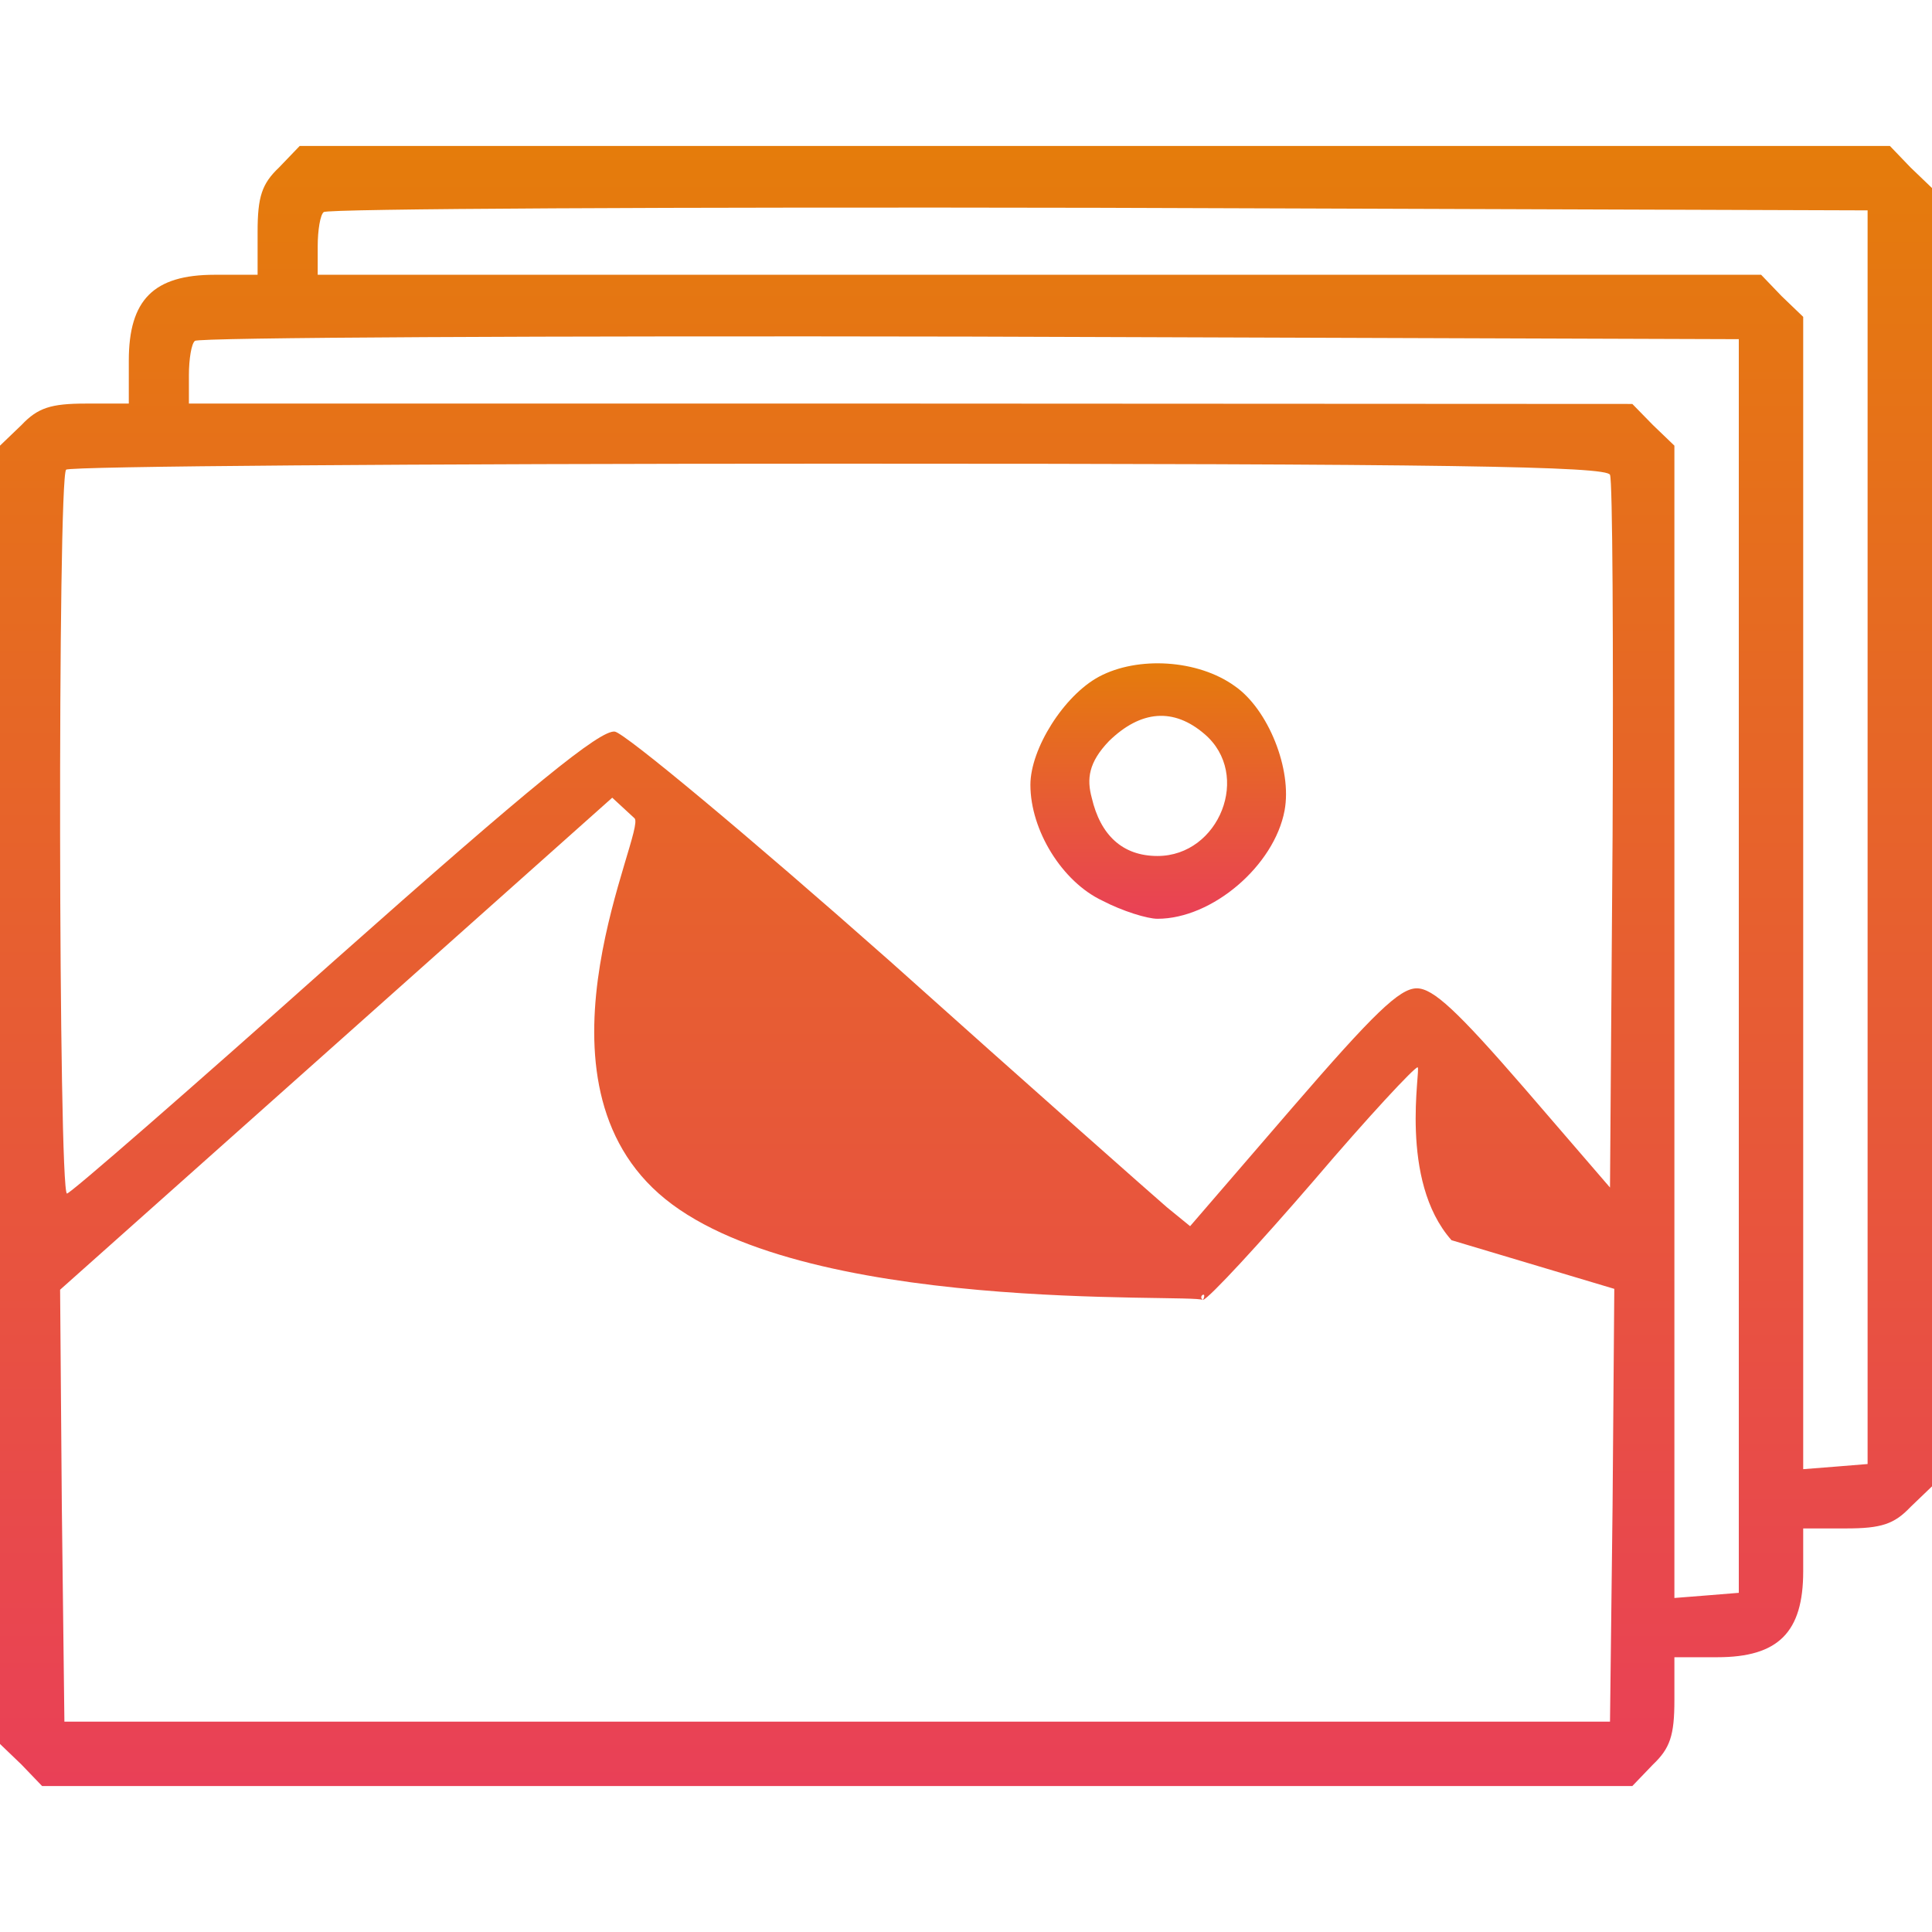 <svg width="5207" height="5207" viewBox="0 0 5207 5207" fill="none" xmlns="http://www.w3.org/2000/svg">
<path d="M752.122 451.275C705.838 495.245 694.267 529.959 694.267 624.842V740.553H578.556C414.246 740.553 347.133 807.665 347.133 971.975V1087.69H231.422C136.539 1087.69 101.826 1099.26 57.856 1145.54L0 1201.08V2950.64V4700.19L57.856 4755.73L113.397 4813.58H2256.37H4399.34L4454.88 4755.73C4501.16 4711.76 4512.73 4677.04 4512.73 4582.16V4466.45H4628.44C4792.75 4466.45 4859.87 4399.34 4859.87 4235.03V4119.32H4975.58C5070.46 4119.32 5105.17 4107.75 5149.14 4061.46L5207 4005.92V2256.37V506.816L5149.14 451.275L5093.6 393.419H2950.63H807.664L752.122 451.275ZM5033.43 2256.37V3945.75L4947.81 3952.69L4859.87 3959.64V2406.79V853.949L4802.01 798.408L4746.47 740.553H2800.21H856.262V664.183C856.262 620.213 863.205 578.557 872.462 571.614C879.404 562.357 1821.29 557.729 2959.89 560.043L5033.43 566.986V2256.37ZM4686.3 2603.5V4292.88L4600.67 4299.83L4512.73 4306.77V2753.93V1201.08L4454.88 1145.54L4399.34 1088.69L2453.08 1087.69H509.129V1011.32C509.129 967.346 516.072 925.69 525.328 918.748C532.271 909.491 1474.16 904.863 2612.76 907.177L4686.3 914.119V2603.5ZM4339.17 1279.77C4346.11 1293.65 4348.42 1733.35 4346.11 2254.05L4339.17 3200.57L4107.74 2932.12C3927.24 2723.84 3862.44 2663.67 3818.47 2663.67C3772.18 2663.67 3702.76 2730.78 3482.9 2985.35L3207.51 3304.71L3145.03 3253.8C3112.63 3226.03 2774.75 2927.49 2397.53 2589.62C2015.69 2251.74 1684.75 1976.35 1656.98 1971.72C1617.64 1967.09 1437.13 2112.89 900.232 2589.62C513.757 2934.44 189.766 3216.77 180.509 3216.77C157.367 3216.77 155.053 1286.71 178.195 1265.88C185.138 1256.62 1122.4 1249.68 2261 1249.68C3894.84 1249.68 4332.22 1256.62 4339.17 1279.77ZM1775.5 3216.77C2145.78 3545.39 3214.45 3485.22 3242.23 3503.73C3227 3493 3255 3477.5 3242.23 3503.73C3260.74 3496.79 3394.96 3351 3540.76 3182.06C3686.56 3010.8 3813.84 2874.27 3820.78 2876.58C3830.04 2878.89 3768.52 3180.5 3912 3342.5L4350.74 3473.65L4346.11 4056.83L4339.17 4640.02H2256.37H173.567L166.624 4059.15L161.996 3475.96L904.861 2814.1L1650.04 2149.91L1710.21 2205.46C1742.61 2237.85 1407.54 2890.47 1775.5 3216.77Z" fill="url(#paint0_linear)"/>
<path d="M2962.2 1823.61C2867.32 1874.52 2777.07 2018.01 2777.07 2115.2C2777.07 2237.86 2862.69 2376.71 2971.46 2427.62C3024.69 2455.39 3091.8 2476.22 3119.57 2476.22C3267.68 2476.22 3434.31 2332.74 3462.08 2184.63C3482.9 2073.55 3418.11 1911.55 3327.85 1849.07C3228.34 1777.33 3066.34 1768.07 2962.2 1823.61ZM3246.5 1978.5C3373.78 2087.27 3286.19 2307 3119.57 2307C3024.69 2307 2965.64 2250.01 2942.5 2150.5C2928.61 2099.59 2933.46 2055.03 2989 1997.18C3074.63 1913.87 3163.19 1906.76 3246.5 1978.5Z" fill="url(#paint1_linear)"/>
<defs>
<linearGradient id="paint0_linear" x1="2603.5" y1="4813.58" x2="2603.5" y2="393.419" gradientUnits="userSpaceOnUse">
<stop stop-color="#E94057"/>
<stop offset="1" stop-color="#E57C0B"/>
</linearGradient>
<linearGradient id="paint1_linear" x1="3121.53" y1="2476.22" x2="3121.53" y2="1787.72" gradientUnits="userSpaceOnUse">
<stop stop-color="#E94057"/>
<stop offset="1" stop-color="#E57C0B"/>
</linearGradient>
</defs>
</svg>
